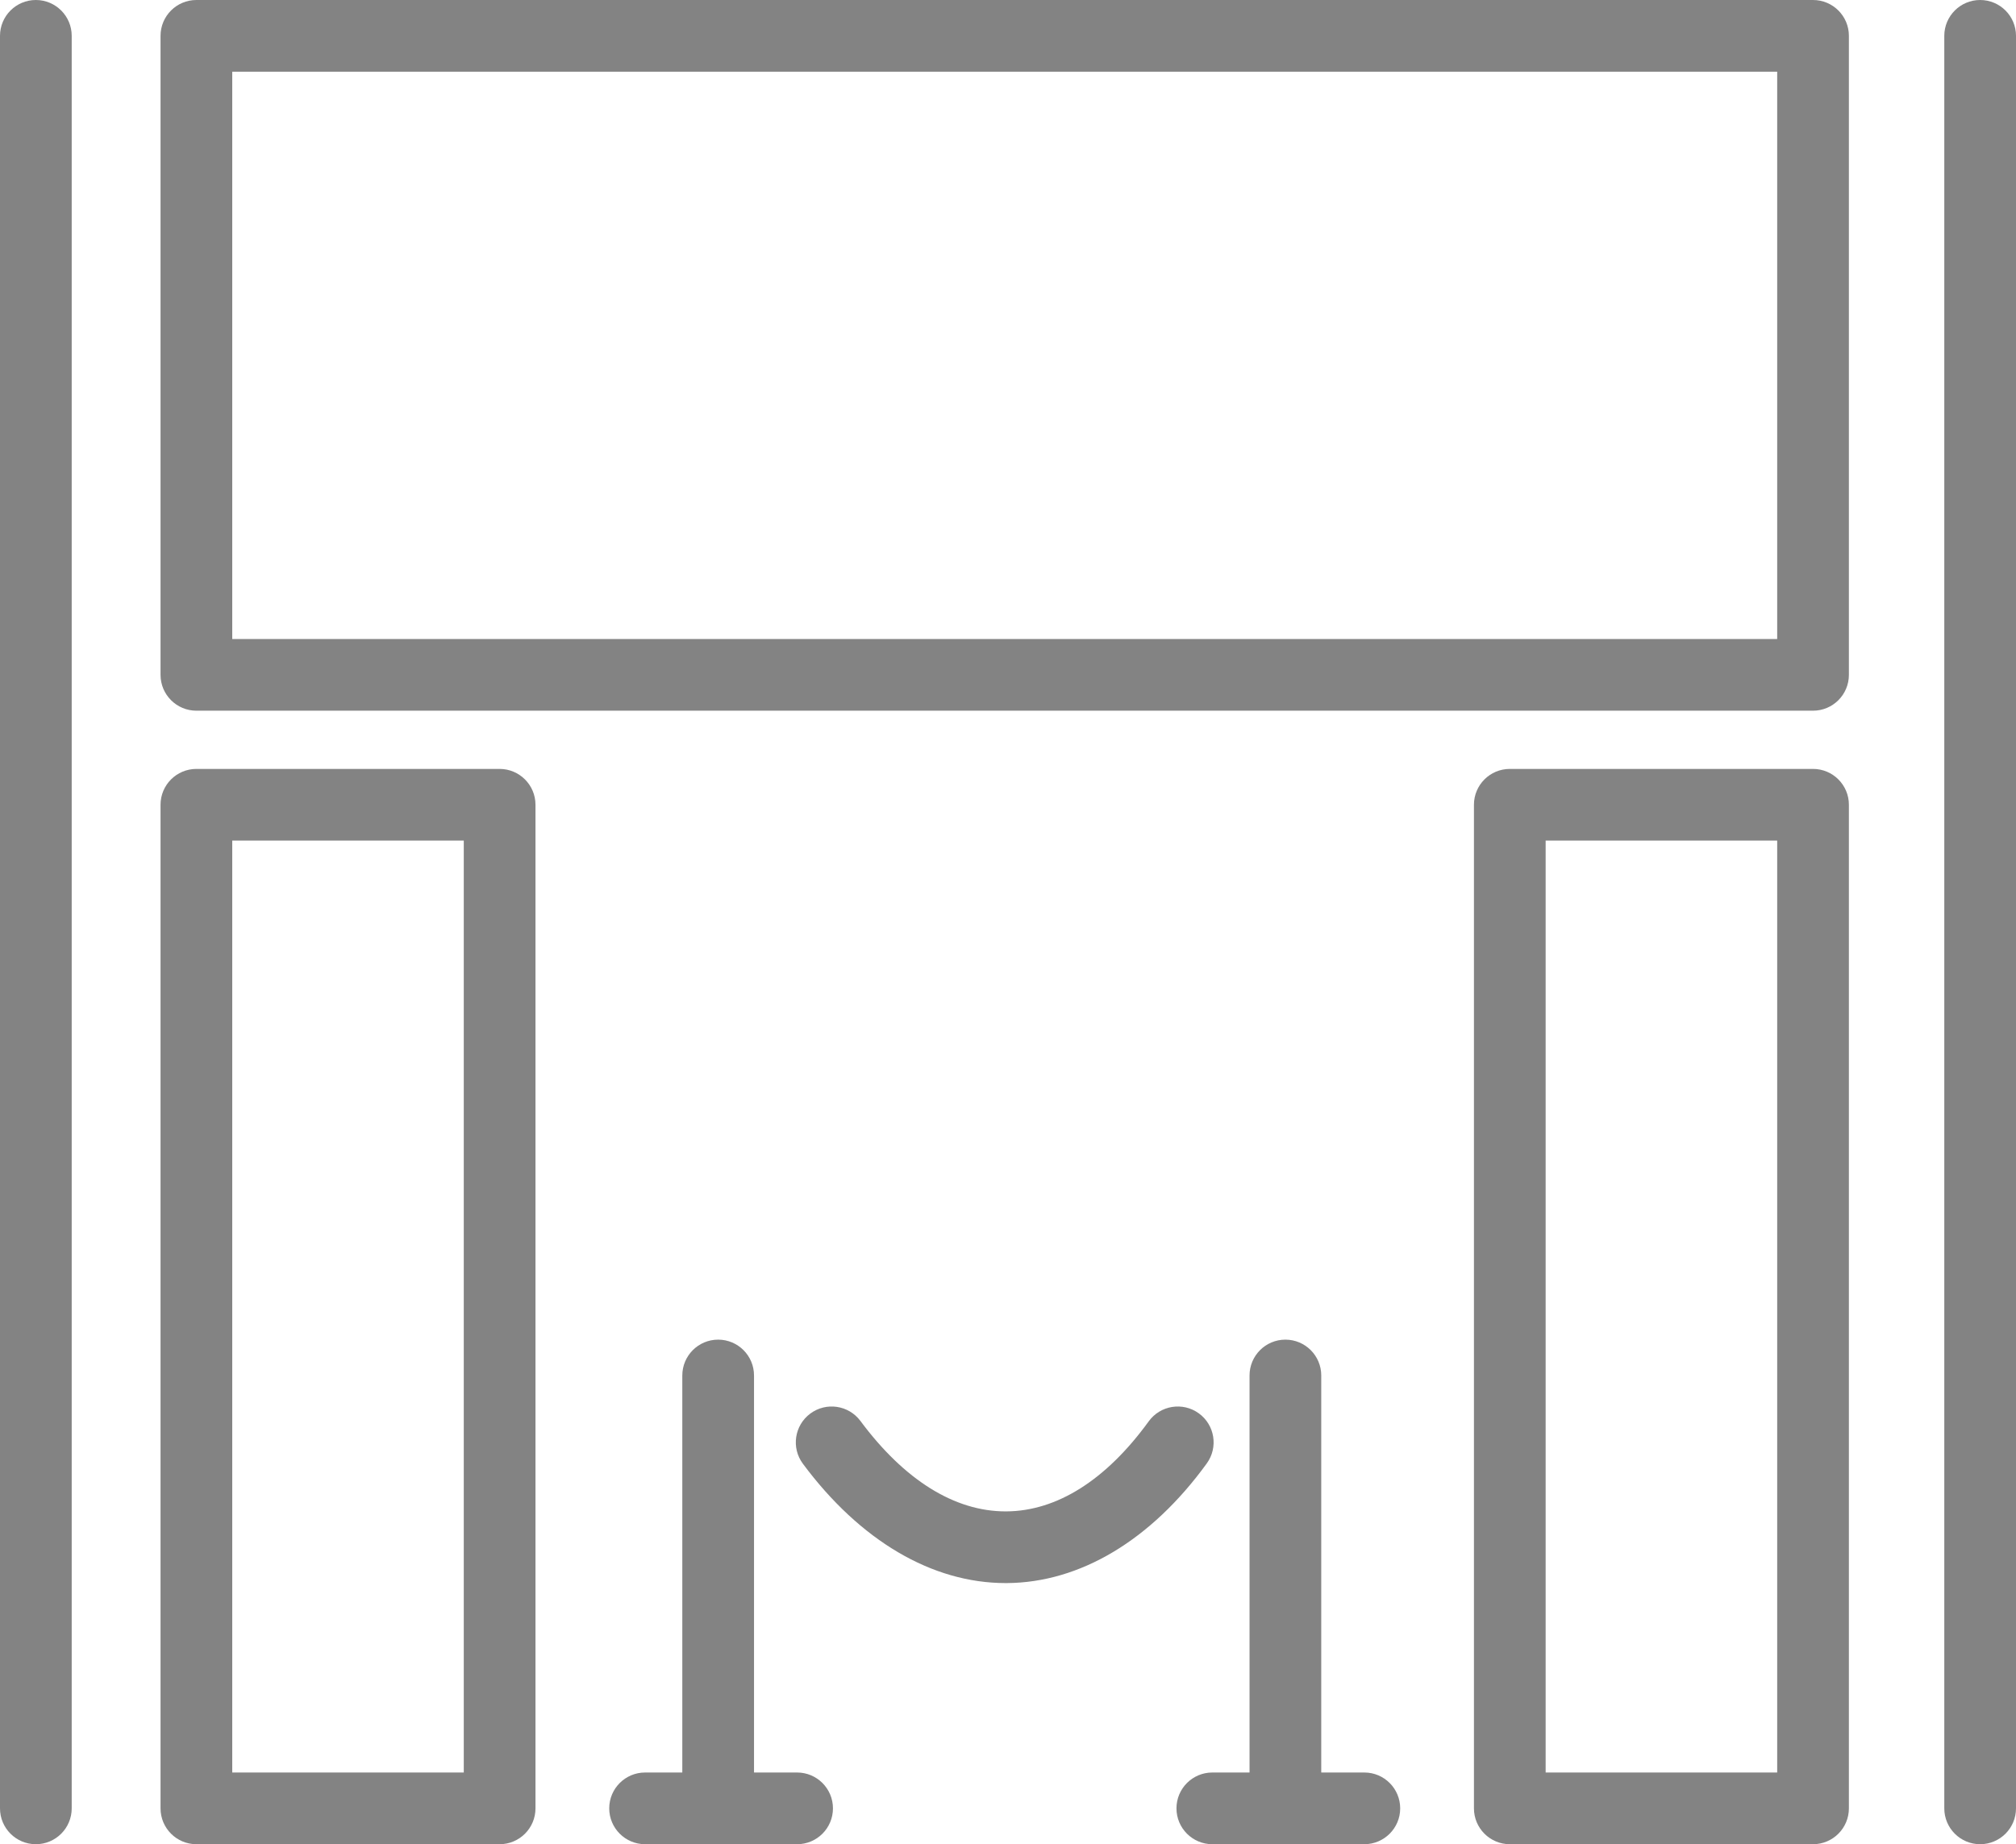 <?xml version="1.0" encoding="utf-8"?>
<!-- Generator: Adobe Illustrator 17.0.0, SVG Export Plug-In . SVG Version: 6.00 Build 0)  -->
<!DOCTYPE svg PUBLIC "-//W3C//DTD SVG 1.1//EN" "http://www.w3.org/Graphics/SVG/1.1/DTD/svg11.dtd">
<svg version="1.1" id="Warstwa_1" xmlns="http://www.w3.org/2000/svg" xmlns:xlink="http://www.w3.org/1999/xlink" x="0px" y="0px"
	 width="646.646px" height="591.616px" viewBox="513.305 -7.878 646.646 591.616"
	 enable-background="new 513.305 -7.878 646.646 591.616" xml:space="preserve">
<g>
	<g>
		<path fill="#838383" d="M673.564,583.739h-97.266c-6.352,0-11.5-5.149-11.5-11.5V250.29c0-6.351,5.148-11.5,11.5-11.5h97.266
			c6.352,0,11.5,5.149,11.5,11.5v321.949C685.064,578.59,679.916,583.739,673.564,583.739z M587.799,560.739h74.266V261.79h-74.266
			V560.739z"/>
	</g>
	<g>
		<path fill="#838383" d="M1094.85,583.739h-97.267c-6.352,0-11.5-5.149-11.5-11.5V250.29c0-6.351,5.148-11.5,11.5-11.5h97.267
			c6.352,0,11.5,5.149,11.5,11.5v321.949C1106.35,578.59,1101.201,583.739,1094.85,583.739z M1009.083,560.739h74.267V261.79
			h-74.267V560.739z"/>
	</g>
	<g>
		<path fill="#838383" d="M1094.85,220.11H576.299c-6.352,0-11.5-5.149-11.5-11.5V3.622c0-6.351,5.148-11.5,11.5-11.5h518.551
			c6.352,0,11.5,5.149,11.5,11.5V208.61C1106.35,214.961,1101.201,220.11,1094.85,220.11z M587.799,197.11h495.551V15.122H587.799
			V197.11z"/>
	</g>
	<g>
		<path fill="#838383" d="M524.805,583.739c-6.352,0-11.5-5.149-11.5-11.5V3.622c0-6.351,5.148-11.5,11.5-11.5s11.5,5.149,11.5,11.5
			v568.616C536.305,578.59,531.156,583.739,524.805,583.739z"/>
	</g>
	<g>
		<path fill="#838383" d="M1148.451,583.739c-6.352,0-11.5-5.149-11.5-11.5V3.622c0-6.351,5.148-11.5,11.5-11.5
			s11.5,5.149,11.5,11.5v568.616C1159.951,578.59,1154.803,583.739,1148.451,583.739z"/>
	</g>
	<g>
		<g>
			<path fill="#838383" d="M743.66,583.739c-6.352,0-11.5-5.149-11.5-11.5V433.375c0-6.351,5.148-11.5,11.5-11.5
				s11.5,5.149,11.5,11.5v138.863C755.16,578.59,750.012,583.739,743.66,583.739z"/>
		</g>
		<g>
			<path fill="#838383" d="M768.981,583.739h-48.76c-6.352,0-11.5-5.149-11.5-11.5s5.148-11.5,11.5-11.5h48.76
				c6.352,0,11.5,5.149,11.5,11.5S775.333,583.739,768.981,583.739z"/>
		</g>
		<g>
			<path fill="#838383" d="M925.604,583.739c-6.352,0-11.5-5.149-11.5-11.5V433.375c0-6.351,5.148-11.5,11.5-11.5
				s11.5,5.149,11.5,11.5v138.863C937.104,578.59,931.956,583.739,925.604,583.739z"/>
		</g>
		<g>
			<path fill="#838383" d="M950.926,583.739h-48.76c-6.352,0-11.5-5.149-11.5-11.5s5.148-11.5,11.5-11.5h48.76
				c6.352,0,11.5,5.149,11.5,11.5S957.277,583.739,950.926,583.739z"/>
		</g>
	</g>
	<g>
		<path fill="#838383" d="M835.874,499.972c-23.604,0-46.687-13.584-65.037-38.287c-3.787-5.099-2.725-12.302,2.374-16.089
			c5.098-3.787,12.302-2.725,16.089,2.374c14.099,18.979,30.195,29.002,46.565,29.002c0.076,0,0.151,0,0.228,0
			c16.238-0.093,32.032-10.084,45.678-28.896c3.728-5.141,10.918-6.287,16.061-2.557c5.142,3.729,6.286,10.92,2.557,16.061
			c-17.859,24.624-40.646,38.258-64.163,38.392C836.108,499.971,835.99,499.972,835.874,499.972z"/>
	</g>
</g>
</svg>
